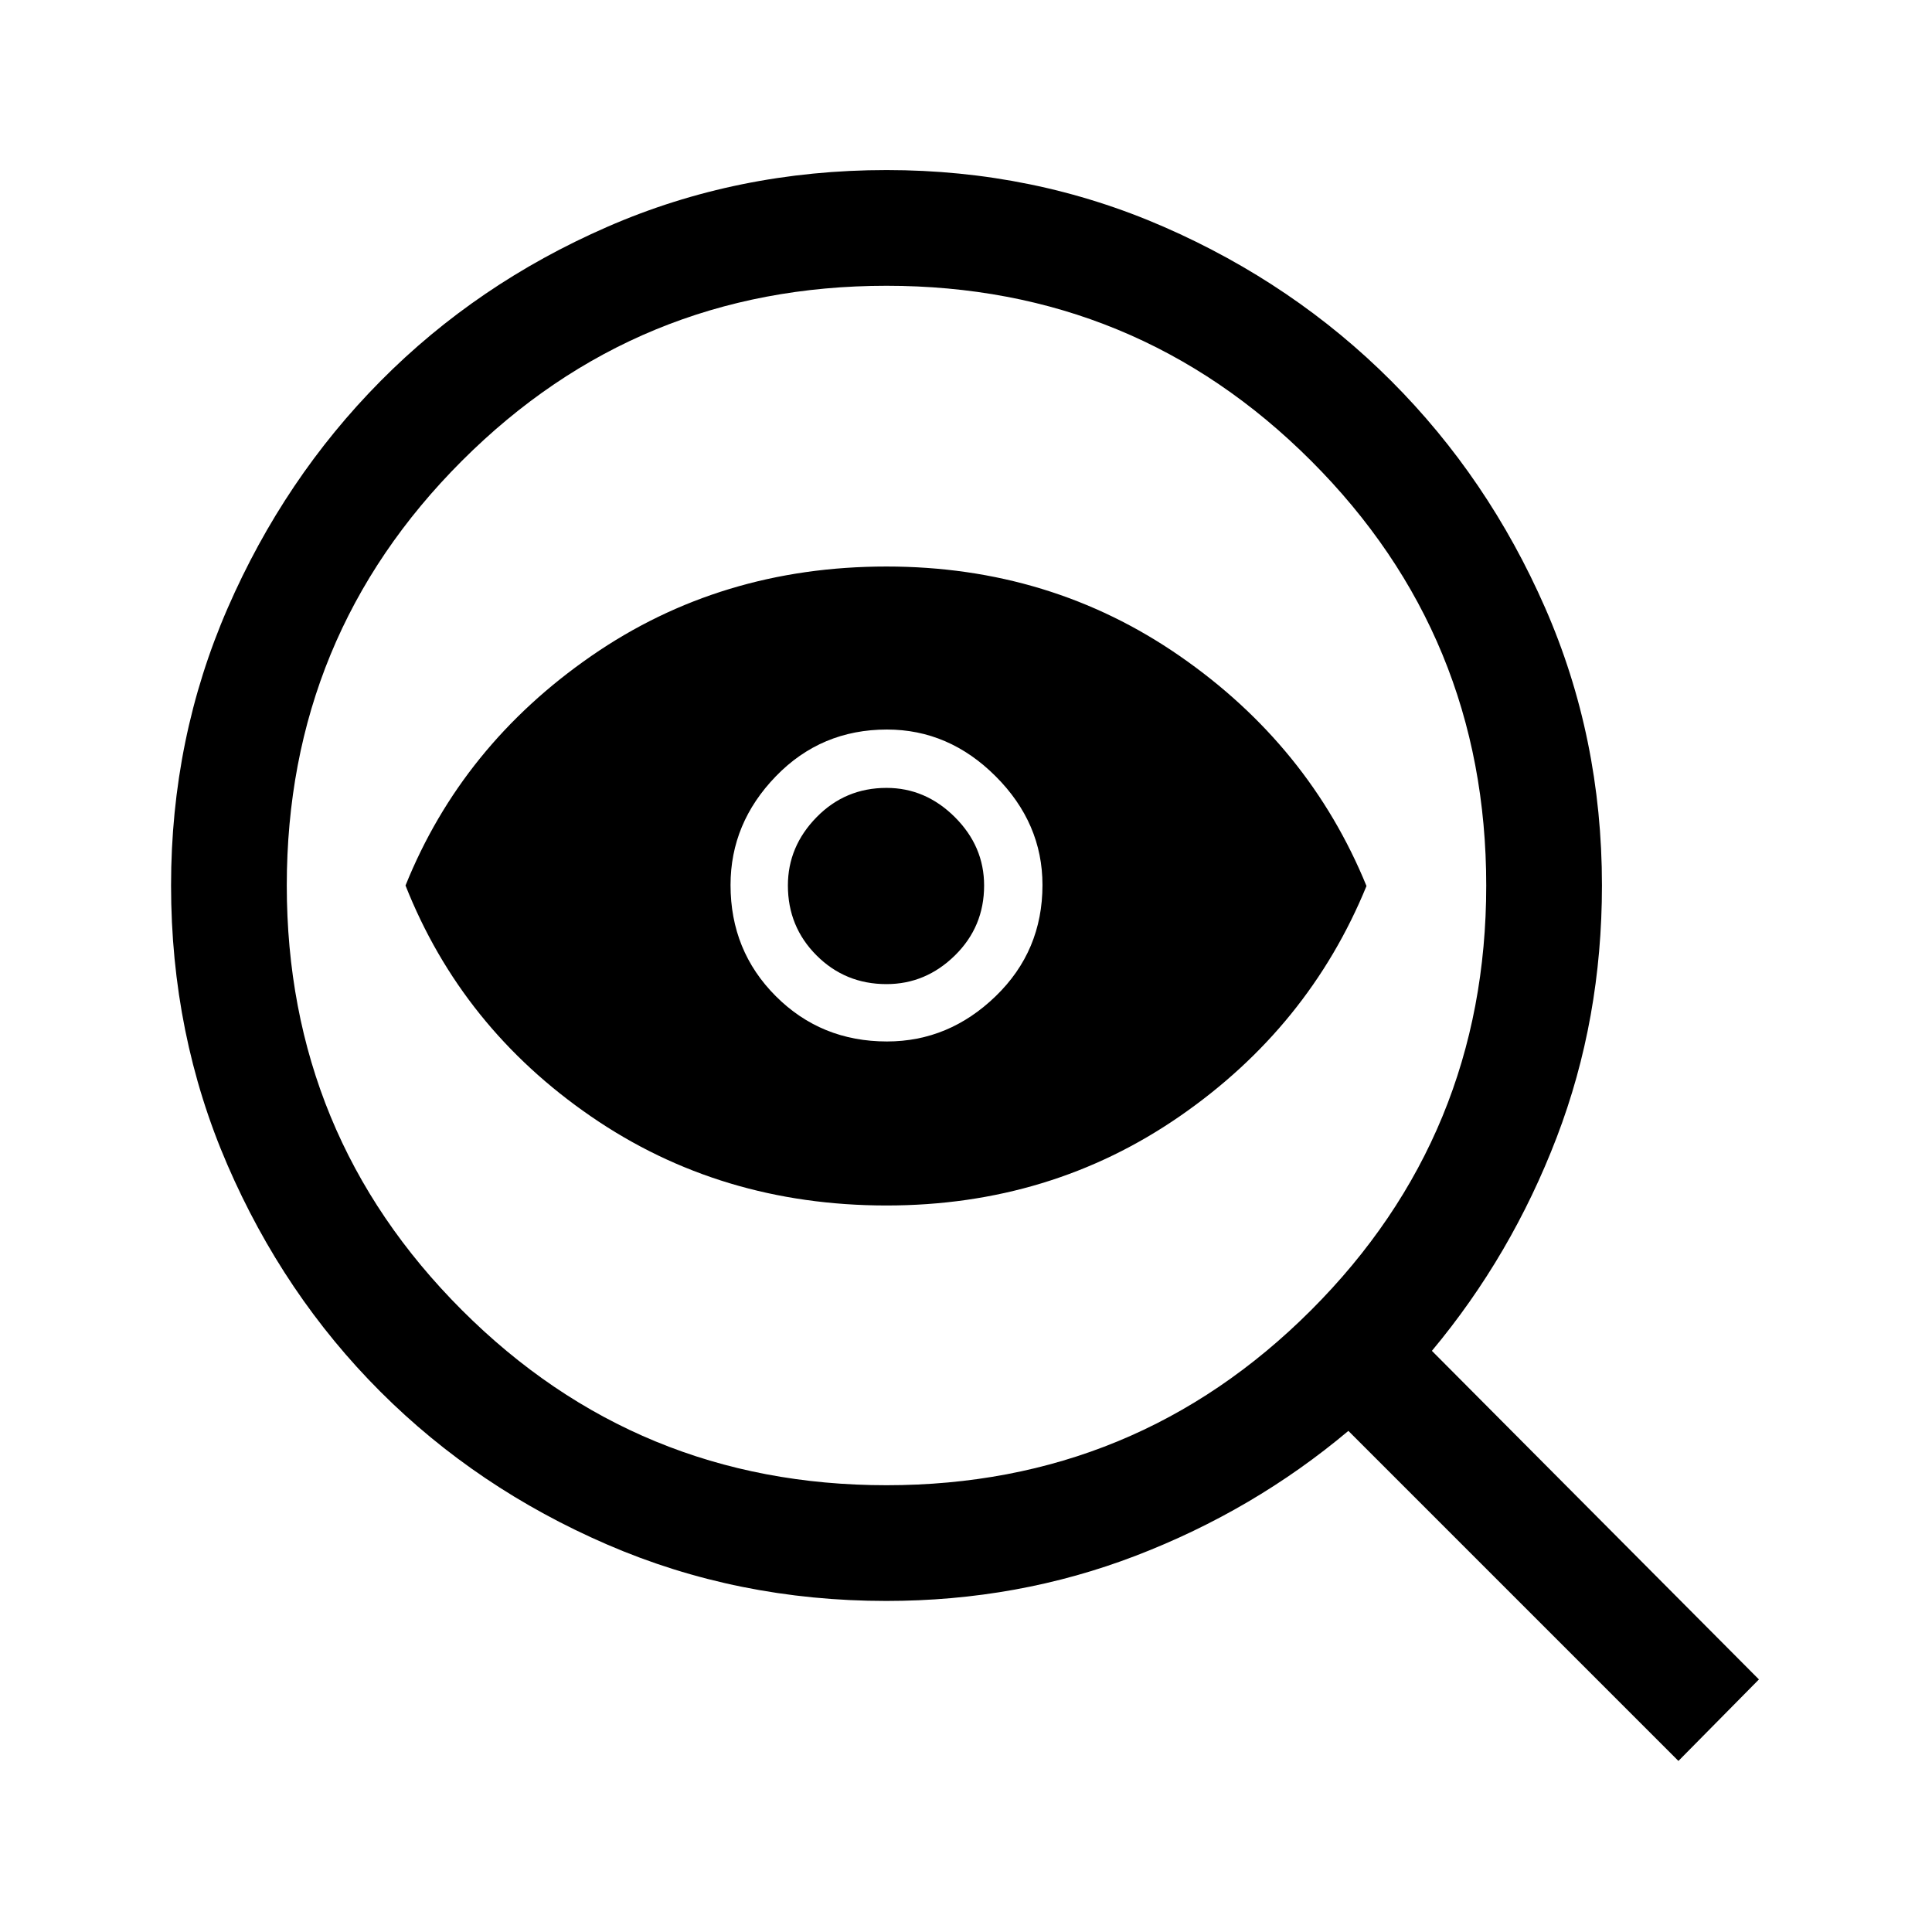 <svg xmlns="http://www.w3.org/2000/svg" height="48" viewBox="0 -960 960 960" width="48"><path d="M440.51-222q123.99 0 210.99-87.015 87-87.014 87-210.995 0-123.99-87-210.99-87-87-210.99-87-123.981 0-210.995 87Q142.5-644 142.5-520.01q0 123.981 87.015 210.995Q316.529-222 440.51-222Zm.225-220.5q30.765 0 54.015-22.5T518-520.235q0-30.765-23.25-54.015t-54.015-23.25q-32.735 0-55.235 23.25T363-520.235Q363-487.5 385.5-465t55.235 22.5ZM440.5-361q-82.5 0-146.795-44.222Q229.411-449.444 201.5-520q28-69.5 92.25-114t146.747-44.5Q522-678.5 586.25-634 650.5-589.5 679-519.752q-28.698 70.143-92.832 114.447Q522.034-361 440.5-361Zm-.01-110q19.51 0 34.01-14.25Q489-499.5 489-519.99q0-19.51-14.562-34.01-14.563-14.5-33.938-14.5-20.5 0-34.75 14.562Q391.5-539.375 391.5-520q0 20.5 14.25 34.75T440.49-471ZM834-85 670-249q-47 39.5-105.551 62-58.552 22.5-124.056 22.5-73.891 0-138.642-28Q237-220.5 189-268.5t-76-112.686q-28-64.685-28-138.872 0-73.197 28.13-137.766 28.13-64.569 76-112.873Q237-819 301.686-847.25q64.685-28.25 138.882-28.25 73.207 0 137.82 28.25Q643-819 691.25-770.75t76.5 112.73Q796-593.539 796-520.075q0 66.537-22.484 125.238-22.484 58.702-62.016 106.065L874-125.5 834-85Z"/></svg>